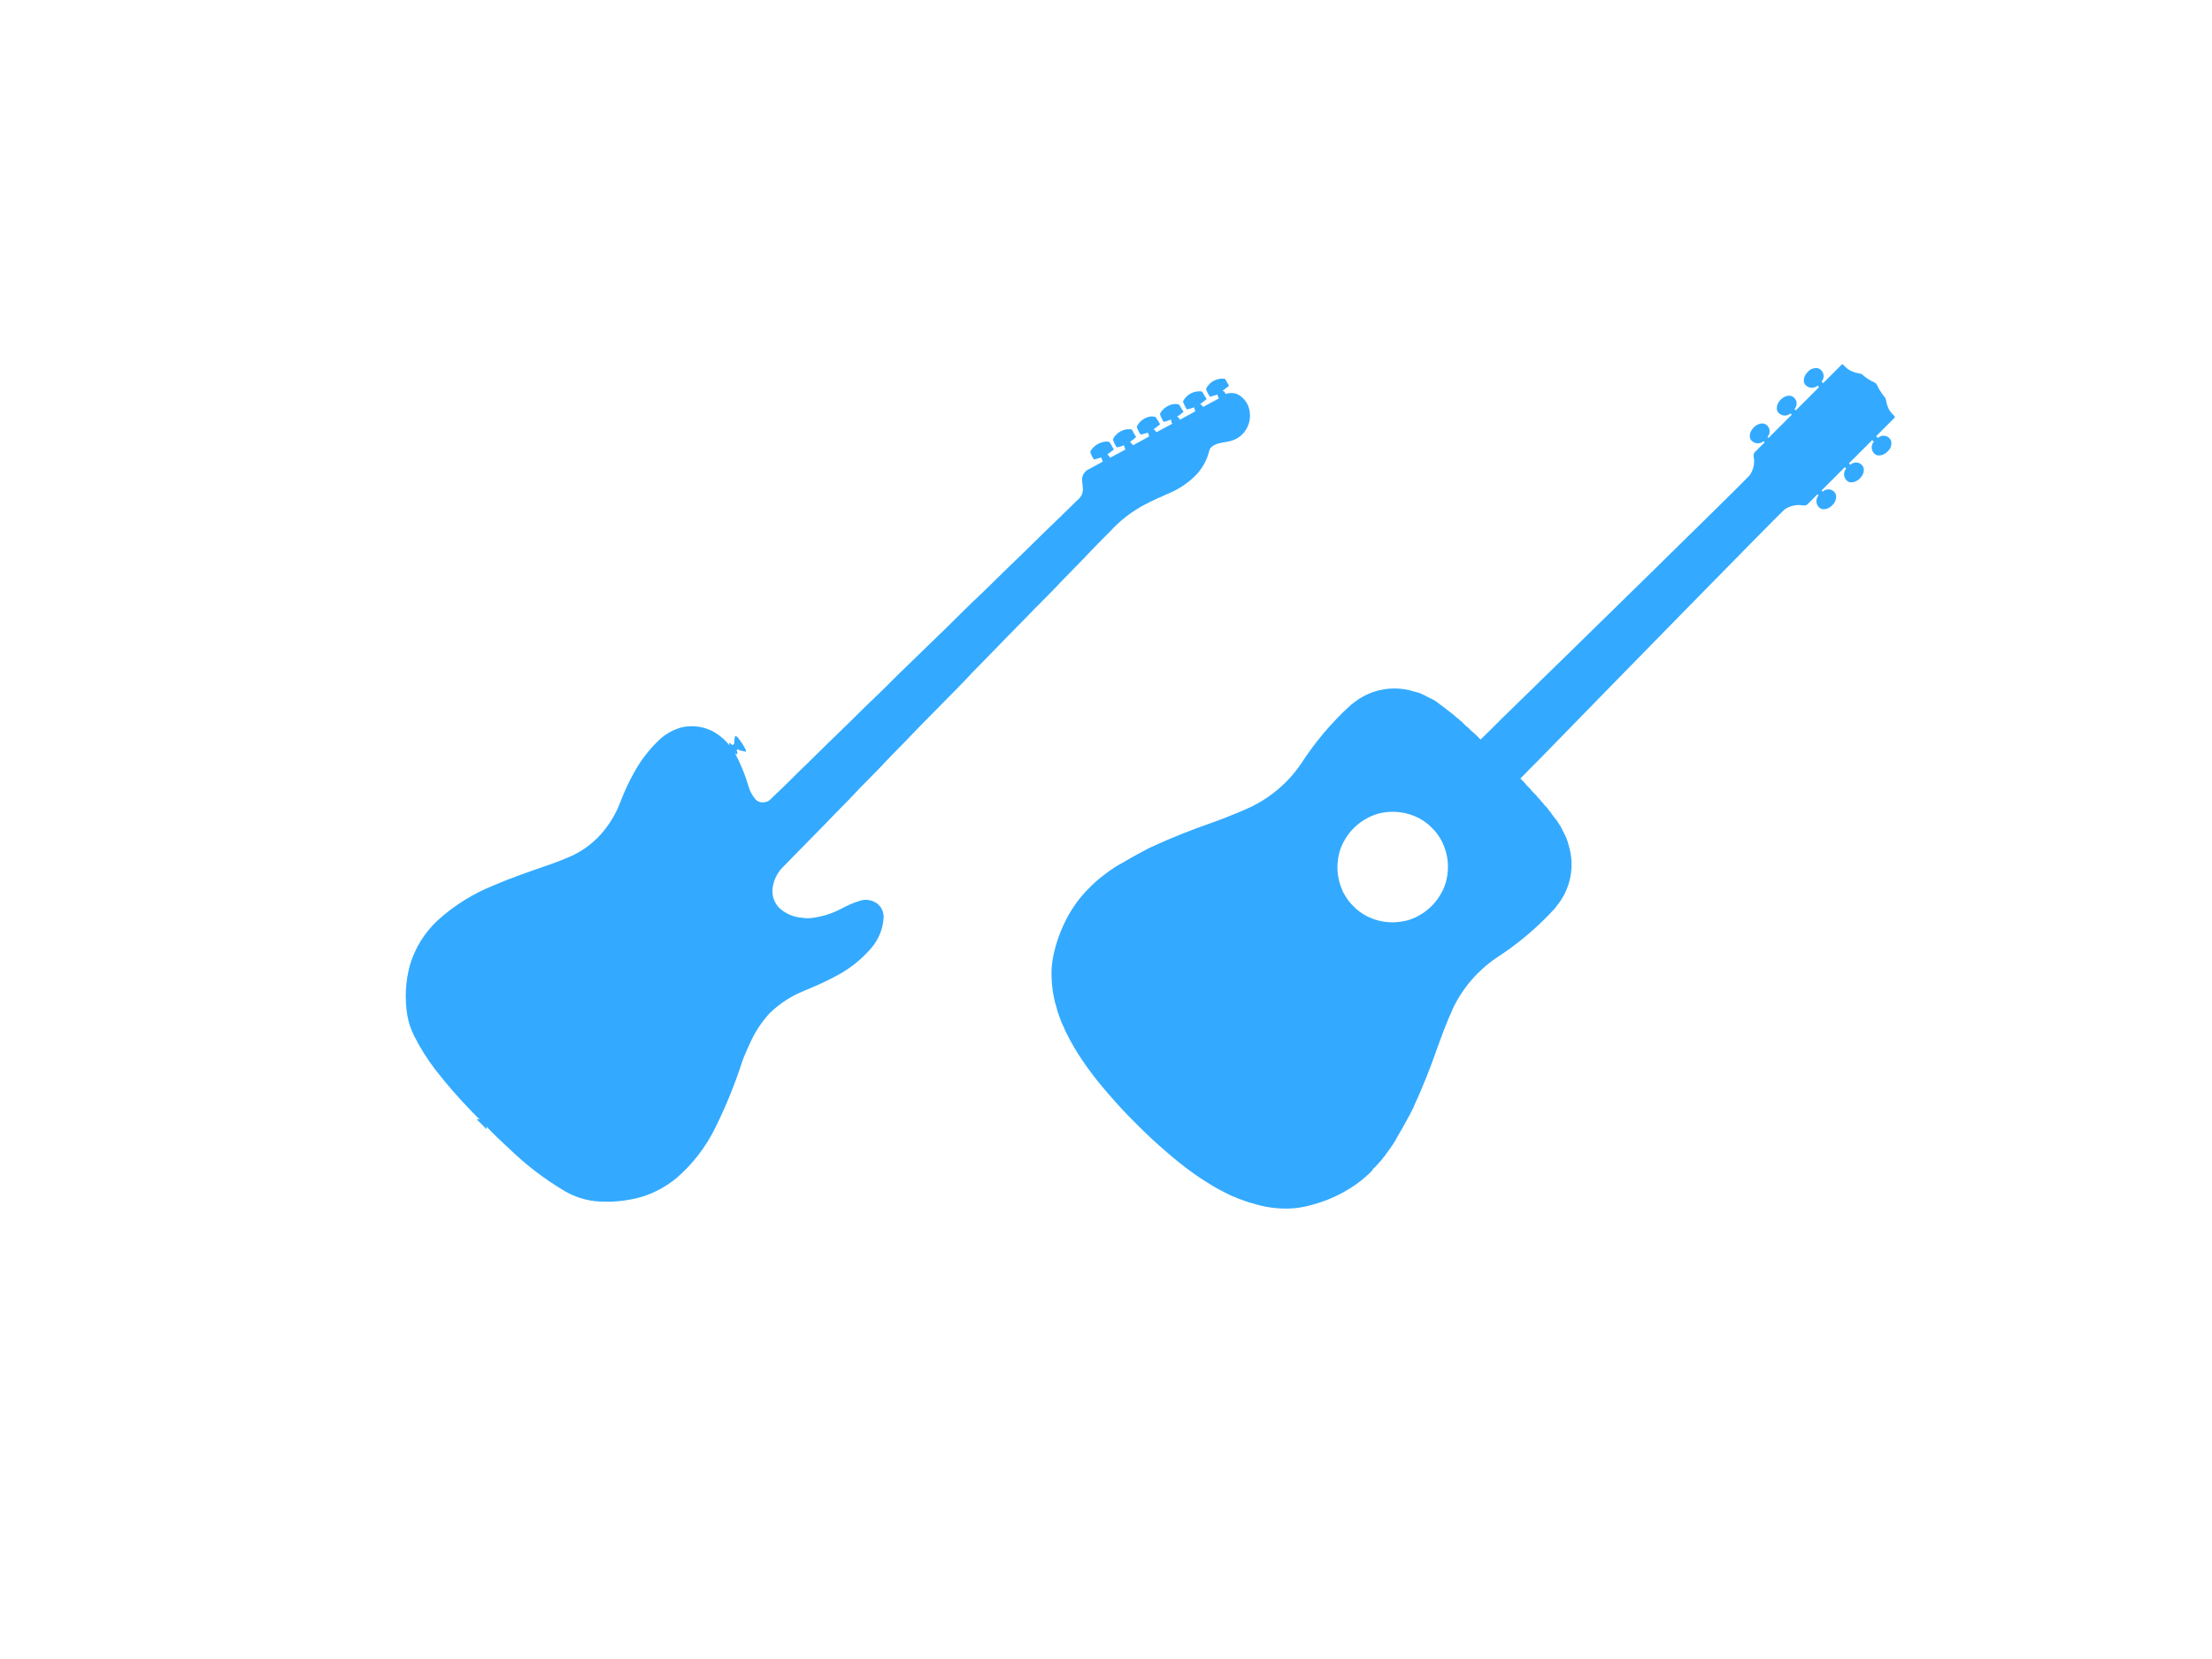 <?xml version="1.0" encoding="UTF-8" standalone="no"?>
<!DOCTYPE svg PUBLIC "-//W3C//DTD SVG 1.1//EN" "http://www.w3.org/Graphics/SVG/1.1/DTD/svg11.dtd">
<svg width="100%" height="100%" viewBox="0 0 160 120" version="1.1" xmlns="http://www.w3.org/2000/svg" xmlns:xlink="http://www.w3.org/1999/xlink" xml:space="preserve" xmlns:serif="http://www.serif.com/" style="fill-rule:evenodd;clip-rule:evenodd;stroke-linejoin:round;stroke-miterlimit:2;">
    <g id="PlayNow_Guitar" transform="matrix(1,0,0,1,-752,-375)">
        <g id="Path_162" transform="matrix(1,0,0,1,682.863,221.176)">
            <path d="M157.779,181.266L157.735,181.222C157.173,181.143 156.621,181.437 156.372,181.947C156.436,182.151 156.533,182.344 156.658,182.518C156.836,182.477 157.012,182.425 157.185,182.364C157.229,182.452 157.251,182.54 157.295,182.65C156.895,182.85 156.526,183.068 156.152,183.265C156.138,183.224 156.116,183.186 156.086,183.155C156.042,183.111 155.998,183.089 155.954,183.045C156.108,182.935 156.262,182.825 156.416,182.693C156.306,182.517 156.196,182.341 156.086,182.144C155.517,182.055 154.952,182.35 154.701,182.869C154.774,183.07 154.87,183.261 154.987,183.44C155.166,183.402 155.342,183.35 155.514,183.286C155.533,183.384 155.563,183.48 155.602,183.572C155.228,183.772 154.855,183.99 154.481,184.187L154.415,184.055C154.371,184.033 154.327,183.989 154.283,183.967C154.437,183.857 154.591,183.747 154.745,183.615C154.642,183.459 154.546,183.298 154.459,183.132C154.393,183.044 154.283,183.066 154.173,183.044C153.956,183.048 153.744,183.109 153.558,183.22C153.369,183.325 153.21,183.476 153.096,183.659C153.074,183.703 153.03,183.747 153.052,183.813C153.113,184.001 153.202,184.179 153.316,184.34C153.498,184.301 153.674,184.242 153.843,184.164C153.839,184.216 153.847,184.269 153.865,184.318C153.865,184.362 153.909,184.406 153.931,184.472C153.557,184.672 153.162,184.89 152.788,185.087C152.727,185.009 152.66,184.935 152.588,184.867C152.742,184.757 152.896,184.647 153.05,184.515C152.953,184.332 152.843,184.155 152.72,183.988C152.549,183.933 152.364,183.933 152.193,183.988C151.828,184.091 151.524,184.346 151.358,184.688C151.422,184.892 151.519,185.085 151.644,185.259C151.82,185.237 151.996,185.149 152.171,185.127C152.21,185.211 152.24,185.3 152.259,185.391C151.885,185.611 151.49,185.809 151.094,186.028C151.027,185.942 150.953,185.861 150.874,185.786C151.03,185.681 151.177,185.563 151.314,185.434C151.198,185.259 151.095,185.075 151.006,184.885C150.572,184.815 150.132,184.973 149.841,185.303C149.742,185.39 149.672,185.505 149.641,185.633C149.707,185.826 149.795,186.01 149.905,186.182C150.088,186.161 150.267,186.109 150.432,186.028C150.459,186.134 150.496,186.237 150.542,186.336C150.168,186.536 149.817,186.736 149.442,186.929C149.381,186.844 149.314,186.763 149.242,186.687C149.396,186.577 149.55,186.467 149.704,186.335C149.594,186.159 149.504,185.961 149.396,185.808C149.269,185.755 149.128,185.747 148.996,185.786C148.609,185.849 148.266,186.073 148.051,186.401C148.029,186.445 147.985,186.489 148.007,186.533C148.059,186.724 148.149,186.904 148.271,187.06C148.449,187.019 148.625,186.967 148.798,186.906C148.821,187.013 148.858,187.116 148.908,187.214C148.578,187.39 148.271,187.566 147.941,187.741C147.669,187.85 147.47,188.09 147.414,188.378C147.37,188.778 147.546,189.147 147.414,189.543C147.335,189.735 147.206,189.902 147.04,190.026C146.249,190.795 145.48,191.564 144.688,192.312C143.809,193.169 142.93,194.048 142.051,194.883C141.414,195.498 140.798,196.114 140.161,196.729C139.282,197.542 138.447,198.399 137.59,199.234L135.348,201.41C134.535,202.179 133.766,202.948 132.974,203.74C132.117,204.553 131.26,205.388 130.425,206.223C129.458,207.146 128.513,208.091 127.568,209.014C126.755,209.783 125.968,210.614 125.129,211.387C124.953,211.541 124.799,211.787 124.536,211.827C124.285,211.91 124.007,211.851 123.811,211.673C123.548,211.378 123.36,211.023 123.262,210.64C123.018,209.826 122.694,209.038 122.295,208.288C122.334,208.33 122.379,208.367 122.427,208.398C122.493,208.332 122.471,208.244 122.449,208.156L122.405,208.112L122.537,208.002L122.603,208.09C122.757,208.134 122.933,208.156 123.087,208.2C123.096,208.124 123.081,208.047 123.043,207.98C122.893,207.7 122.717,207.435 122.516,207.189C122.469,207.121 122.397,207.073 122.316,207.057C122.262,207.242 122.239,207.435 122.25,207.628L122.118,207.716C122.073,207.7 122.034,207.669 122.008,207.628L121.942,207.562L121.876,207.606C121.883,207.659 121.898,207.711 121.92,207.76C121.618,207.371 121.245,207.042 120.82,206.793C120.095,206.371 119.235,206.245 118.42,206.441C117.822,206.609 117.274,206.918 116.82,207.341C116.092,208.032 115.477,208.833 114.996,209.714C114.644,210.344 114.336,210.998 114.073,211.67C113.783,212.482 113.36,213.24 112.82,213.912C112.222,214.649 111.471,215.249 110.62,215.67C110.003,215.951 109.372,216.2 108.73,216.417C107.411,216.879 106.115,217.317 104.84,217.867C103.343,218.467 101.966,219.33 100.774,220.416C99.846,221.286 99.164,222.385 98.796,223.603C98.467,224.79 98.398,226.035 98.596,227.251C98.688,227.779 98.858,228.29 99.101,228.767C99.53,229.618 100.038,230.427 100.617,231.184C101.452,232.26 102.347,233.287 103.298,234.261C103.474,234.437 103.65,234.635 103.847,234.81C103.781,234.788 103.693,234.744 103.627,234.81C103.87,235.02 104.098,235.248 104.308,235.491C104.374,235.425 104.33,235.359 104.308,235.291C104.835,235.862 105.429,236.412 106,236.939C107.209,238.109 108.551,239.132 110,239.988C110.681,240.382 111.437,240.629 112.22,240.713C113.382,240.816 114.553,240.697 115.67,240.361C116.533,240.074 117.336,239.633 118.043,239.061C119.24,238.032 120.212,236.768 120.9,235.347C121.65,233.828 122.289,232.258 122.812,230.647C122.966,230.163 123.212,229.702 123.405,229.24C123.759,228.448 124.242,227.72 124.834,227.086C125.55,226.397 126.393,225.853 127.317,225.486C127.998,225.2 128.68,224.915 129.339,224.563C130.414,224.045 131.371,223.311 132.152,222.409C132.69,221.789 133.006,221.008 133.052,220.189C133.066,219.809 132.904,219.444 132.612,219.2C132.269,218.936 131.821,218.846 131.403,218.958C130.883,219.115 130.382,219.329 129.909,219.595C129.296,219.908 128.635,220.116 127.953,220.21C127.699,220.254 127.438,220.254 127.184,220.21C126.531,220.173 125.914,219.9 125.448,219.441C125.077,219.022 124.928,218.45 125.048,217.903C125.136,217.448 125.34,217.024 125.641,216.672C126.322,215.991 127.004,215.265 127.685,214.584C128.103,214.166 128.498,213.749 128.916,213.331C129.751,212.452 130.608,211.617 131.421,210.738C131.883,210.276 132.321,209.815 132.784,209.353C133.575,208.496 134.41,207.683 135.223,206.826C135.948,206.057 136.717,205.31 137.465,204.54C138.124,203.859 138.806,203.199 139.443,202.496C140.08,201.837 140.743,201.177 141.377,200.518C142.234,199.618 143.113,198.76 143.97,197.859C144.651,197.178 145.333,196.496 145.992,195.793C146.692,195.068 147.399,194.365 148.08,193.639C148.52,193.177 148.98,192.716 149.421,192.276C150.132,191.494 150.972,190.84 151.904,190.342C152.475,190.034 153.091,189.771 153.684,189.507C154.456,189.186 155.153,188.707 155.728,188.1C156.079,187.702 156.348,187.239 156.519,186.737C156.585,186.537 156.607,186.275 156.783,186.144C157.201,185.792 157.794,185.858 158.277,185.682C158.749,185.526 159.138,185.185 159.354,184.737C159.595,184.25 159.619,183.683 159.42,183.177C159.337,182.981 159.217,182.802 159.068,182.65C158.922,182.494 158.741,182.373 158.541,182.298C158.296,182.228 158.035,182.236 157.794,182.32C157.772,182.276 157.728,182.21 157.706,182.166C157.662,182.144 157.618,182.1 157.574,182.078C157.728,181.968 157.882,181.858 158.036,181.726C157.926,181.55 157.836,181.374 157.728,181.199L157.779,181.266Z" style="fill:rgb(51,170,255);fill-rule:nonzero;"/>
        </g>
        <g id="Path_163" transform="matrix(0.707,0.707,-0.707,0.707,981.348,220.237)">
            <path d="M77.292,261.251L77.292,260.94C77.294,260.84 77.29,260.74 77.28,260.64C77.276,260.448 77.26,260.257 77.23,260.067C77.225,259.975 77.212,259.883 77.193,259.793C77.156,259.482 77.093,259.193 77.044,258.922C77.019,258.835 77.007,258.735 76.982,258.648C76.977,258.605 76.965,258.563 76.945,258.524C76.938,258.481 76.926,258.439 76.908,258.399C76.846,258.15 76.784,257.914 76.721,257.699C76.719,257.664 76.71,257.631 76.696,257.599L76.621,257.338L76.584,257.214C76.576,257.172 76.563,257.13 76.547,257.09L76.472,256.829C76.41,256.605 76.335,256.368 76.26,256.144C76.26,256.107 76.235,256.082 76.223,256.044C75.674,254.557 75.051,253.099 74.356,251.675C74.182,251.302 74.02,250.928 73.846,250.567C73.585,249.982 73.346,249.409 73.146,248.862C72.616,247.335 72.496,245.695 72.797,244.107C73.191,242.284 73.346,240.418 73.258,238.555C73.256,238.5 73.247,238.446 73.233,238.393C73.089,236.795 72.14,235.376 70.718,234.634C70.666,234.61 70.616,234.581 70.569,234.547C70.529,234.524 70.488,234.503 70.445,234.485L70.395,234.46C70.37,234.46 70.345,234.435 70.32,234.423C70.301,234.42 70.284,234.411 70.27,234.398C70.245,234.398 70.22,234.373 70.195,234.373C70.17,234.373 70.158,234.361 70.133,234.348C70.083,234.331 70.034,234.315 69.984,234.298L69.759,234.223C69.732,234.22 69.707,234.212 69.684,234.198L69.609,234.173C69.559,234.156 69.51,234.14 69.46,234.123L69.385,234.098C69.355,234.094 69.326,234.085 69.298,234.073L69.223,234.073L69.136,234.036L69.049,234.036L68.964,234C68.906,233.992 68.848,233.983 68.79,233.975L68.7,233.975L68.613,233.95L68.513,233.95L68.426,233.925L68.326,233.925L68.239,233.9L67.865,233.85L67.665,233.825L67.354,233.825C67.334,233.806 67.306,233.796 67.279,233.8L67.079,233.8L66.955,233.775L66.681,233.775L66.557,233.75L66.072,233.75L65.923,233.725L65.462,233.725L65.3,233.7L64.852,233.7C64.852,233.451 64.852,233.09 64.84,232.629L64.84,231.7C64.753,225.115 64.554,206.928 64.603,206.442C64.68,205.969 64.945,205.547 65.337,205.272C65.427,205.211 65.49,205.117 65.511,205.011L65.511,203.965L65.623,203.965C65.646,204.296 65.927,204.554 66.258,204.55C66.322,204.55 66.386,204.537 66.445,204.513C66.504,204.49 66.556,204.451 66.594,204.401L66.619,204.376C66.655,204.333 66.689,204.287 66.719,204.239C66.793,204.092 66.831,203.93 66.831,203.766C66.836,203.571 66.78,203.379 66.669,203.218C66.621,203.158 66.567,203.104 66.507,203.056C66.438,203.016 66.362,202.991 66.283,202.981L66.221,202.981C65.907,202.983 65.65,203.24 65.648,203.554L65.524,203.554L65.524,201.176L65.661,201.176C65.684,201.507 65.965,201.765 66.296,201.761C66.36,201.761 66.424,201.748 66.483,201.724C66.542,201.701 66.594,201.662 66.632,201.612L66.657,201.587C66.693,201.544 66.727,201.498 66.757,201.45C66.831,201.303 66.869,201.141 66.869,200.977C66.869,200.529 66.62,200.218 66.321,200.193L66.259,200.193C65.945,200.195 65.688,200.452 65.686,200.766L65.537,200.766L65.537,198.388L65.7,198.388C65.723,198.719 66.004,198.977 66.335,198.973C66.399,198.973 66.463,198.96 66.522,198.936C66.581,198.913 66.633,198.874 66.671,198.824L66.696,198.799C66.732,198.756 66.766,198.71 66.796,198.662C66.87,198.515 66.908,198.353 66.908,198.189C66.93,197.91 66.802,197.639 66.572,197.479C66.508,197.44 66.435,197.418 66.36,197.417L66.3,197.417C66.193,197.415 66.089,197.445 66,197.504C65.911,197.559 65.838,197.636 65.788,197.728C65.752,197.811 65.726,197.899 65.713,197.989L65.539,197.989L65.539,196.134C65.539,195.985 65.377,196.022 65.377,196.022C65.243,196.026 65.109,196.018 64.977,195.997C64.865,195.977 64.757,195.943 64.653,195.897C64.205,195.697 64.23,195.586 63.943,195.548L63.9,195.548C63.776,195.523 63.676,195.511 63.589,195.498C63.465,195.473 63.34,195.448 63.216,195.411C63.1,195.362 62.979,195.324 62.855,195.299L62.818,195.299C62.694,195.324 62.573,195.362 62.457,195.411C62.333,195.448 62.208,195.473 62.084,195.498C61.996,195.506 61.909,195.518 61.823,195.535L61.723,195.535C61.437,195.585 61.474,195.697 61.013,195.896C60.907,195.937 60.799,195.97 60.689,195.996C60.557,196.017 60.423,196.025 60.289,196.021C60.155,196.017 60.115,195.984 60.115,196.133L60.115,197.988L59.953,197.988C59.948,197.919 59.931,197.851 59.903,197.788C59.865,197.679 59.79,197.586 59.691,197.527C59.594,197.464 59.482,197.429 59.367,197.427L59.3,197.427C59.225,197.428 59.152,197.45 59.088,197.489C58.858,197.649 58.73,197.92 58.752,198.199C58.752,198.363 58.79,198.525 58.864,198.672C58.864,198.697 58.889,198.709 58.901,198.734L58.926,198.759C58.938,198.771 58.951,198.796 58.963,198.809L58.988,198.834C59.029,198.882 59.08,198.92 59.137,198.946C59.196,198.97 59.26,198.983 59.324,198.983C59.655,198.987 59.936,198.729 59.959,198.398L60.108,198.398L60.108,200.776L59.971,200.776C59.964,200.467 59.707,200.216 59.398,200.216L59.336,200.216C59.036,200.241 58.788,200.54 58.788,201C58.788,201.164 58.826,201.326 58.9,201.473C58.9,201.498 58.925,201.51 58.937,201.535L58.962,201.56C58.974,201.572 58.987,201.597 58.999,201.61L59.024,201.635C59.065,201.683 59.116,201.721 59.173,201.747C59.232,201.771 59.296,201.784 59.36,201.784C59.693,201.791 59.976,201.532 60,201.2L60.124,201.2L60.124,203.578L60.012,203.578C60.005,203.269 59.748,203.018 59.439,203.018L59.377,203.018C59.196,203.034 59.036,203.142 58.954,203.304C58.869,203.457 58.826,203.629 58.83,203.804C58.83,203.968 58.868,204.13 58.942,204.277C58.942,204.302 58.967,204.314 58.979,204.339L59.004,204.364C59.016,204.376 59.029,204.401 59.041,204.414L59.066,204.439C59.107,204.487 59.158,204.525 59.215,204.551C59.274,204.575 59.338,204.588 59.402,204.588C59.733,204.592 60.014,204.334 60.037,204.003L60.149,204.003L60.149,205.049C60.179,205.155 60.245,205.247 60.336,205.31C60.732,205.582 60.998,206.005 61.07,206.48C61.12,206.953 60.921,225.14 60.833,231.738L60.833,232.672C60.833,233.133 60.821,233.494 60.821,233.743L60.211,233.743L59.95,233.768L59.539,233.768L59.39,233.793L58.905,233.793L58.781,233.818L58.581,233.818L58.506,233.843L58.382,233.843C58.357,233.843 58.332,233.855 58.307,233.855L58.107,233.855C58.073,233.875 58.034,233.884 57.995,233.88L57.795,233.905L57.421,233.955L57.334,233.955L57.234,233.98L57.147,233.98L57.047,234.005L56.873,234.03C56.815,234.038 56.757,234.047 56.699,234.055L56.612,234.055L56.525,234.092L56.438,234.092L56.363,234.129C56.333,234.133 56.304,234.142 56.276,234.154L56.201,234.179C56.151,234.196 56.102,234.212 56.052,234.229L55.977,234.254C55.95,234.257 55.925,234.265 55.902,234.279L55.677,234.354C55.627,234.371 55.578,234.387 55.528,234.404C55.503,234.404 55.491,234.416 55.466,234.429C55.441,234.442 55.416,234.454 55.391,234.454C55.371,234.454 55.353,234.464 55.341,234.479C55.316,234.479 55.291,234.504 55.266,234.516L55.216,234.541C55.179,234.566 55.141,234.578 55.104,234.603C55.052,234.627 55.002,234.656 54.955,234.69C53.533,235.432 52.584,236.851 52.44,238.449C52.438,238.504 52.429,238.558 52.415,238.611C52.328,240.474 52.483,242.34 52.876,244.163C53.177,245.751 53.057,247.391 52.527,248.918C52.303,249.54 52.027,250.188 51.743,250.847L51.332,251.747C50.637,253.171 50.014,254.629 49.465,256.116C49.465,256.153 49.44,256.178 49.428,256.216C49.353,256.44 49.279,256.677 49.216,256.901L49.141,257.162C49.133,257.204 49.12,257.246 49.104,257.286L49.067,257.411L48.992,257.672C48.99,257.707 48.981,257.74 48.967,257.772C48.905,257.984 48.843,258.22 48.78,258.472C48.755,258.555 48.73,258.638 48.705,258.721C48.68,258.808 48.668,258.895 48.643,258.995C48.578,259.283 48.528,259.573 48.494,259.866C48.482,259.953 48.469,260.053 48.457,260.14C48.432,260.327 48.42,260.513 48.407,260.713C48.409,260.813 48.405,260.913 48.395,261.013L48.395,261.635C48.407,262.099 48.457,262.561 48.544,263.017C48.646,263.574 48.801,264.12 49.005,264.648C49.231,265.25 49.515,265.83 49.851,266.378C50.063,266.737 50.309,267.074 50.585,267.386C50.619,267.43 50.657,267.472 50.697,267.51C50.974,267.799 51.269,268.069 51.581,268.319C51.718,268.431 51.867,268.543 52.017,268.643C52.129,268.718 52.241,268.792 52.341,268.855L52.453,268.93C52.528,268.967 52.602,269.017 52.677,269.055L52.752,269.092C52.804,269.116 52.854,269.145 52.901,269.179C52.926,269.191 52.963,269.216 52.988,269.229C53.038,269.254 53.075,269.279 53.125,269.304C53.175,269.329 53.187,269.341 53.225,269.354C53.263,269.367 53.312,269.391 53.362,269.416L53.462,269.466C53.512,269.491 53.549,269.503 53.599,269.528L53.699,269.578C53.749,269.603 53.786,269.615 53.836,269.64C53.87,269.65 53.903,269.663 53.936,269.677C53.986,269.689 54.023,269.714 54.073,269.727C54.107,269.737 54.14,269.75 54.173,269.764L54.21,269.764L54.297,269.814C54.322,269.814 54.347,269.839 54.384,269.851L54.496,269.888L54.72,269.963L55.056,270.075C55.118,270.087 55.168,270.112 55.23,270.125L55.753,270.274C56.102,270.361 56.453,270.448 56.811,270.511C56.985,270.548 57.16,270.573 57.346,270.611C57.446,270.623 57.558,270.648 57.657,270.661C58.379,270.773 59.089,270.848 59.786,270.898C60.919,270.985 61.786,271.01 62.437,271.01L63.283,271.01C63.93,271.01 64.802,270.985 65.934,270.898C66.619,270.848 67.341,270.774 68.063,270.661C68.163,270.649 68.275,270.624 68.374,270.611C68.548,270.586 68.723,270.549 68.909,270.511C69.258,270.436 69.619,270.362 69.967,270.274C70.141,270.224 70.316,270.187 70.49,270.125C70.552,270.113 70.602,270.088 70.664,270.075L71,269.963L71.224,269.888L71.336,269.851C71.361,269.851 71.386,269.826 71.423,269.814L71.51,269.777L71.547,269.777C71.579,269.755 71.613,269.734 71.647,269.715C71.697,269.703 71.734,269.678 71.784,269.665C71.818,269.655 71.851,269.642 71.884,269.628C71.932,269.613 71.978,269.592 72.021,269.566L72.121,269.516C72.171,269.491 72.208,269.479 72.258,269.454L72.358,269.404C72.408,269.379 72.445,269.367 72.495,269.342C72.545,269.317 72.557,269.305 72.595,269.292C72.633,269.279 72.682,269.242 72.732,269.217C72.762,269.203 72.792,269.186 72.819,269.167C72.871,269.143 72.921,269.114 72.968,269.08L73.043,269.043C73.118,269.006 73.192,268.956 73.267,268.918C73.297,268.904 73.327,268.887 73.354,268.868C73.478,268.793 73.591,268.719 73.703,268.644C73.815,268.569 73.94,268.482 74.052,268.395C74.399,268.131 74.723,267.84 75.023,267.524C75.06,267.487 75.098,267.437 75.135,267.4C75.411,267.088 75.657,266.751 75.869,266.392C76.205,265.844 76.489,265.264 76.715,264.662C76.916,264.133 77.07,263.587 77.176,263.031C77.263,262.575 77.312,262.113 77.325,261.649L77.325,261.338L77.292,261.251ZM65.852,247.4C65.407,247.908 64.842,248.298 64.209,248.533C64.177,248.538 64.147,248.55 64.122,248.57C63.903,248.642 63.678,248.696 63.45,248.732C63.416,248.73 63.382,248.734 63.35,248.744C63.251,248.759 63.15,248.767 63.05,248.769L62.65,248.769C62.55,248.767 62.449,248.759 62.35,248.744C62.316,248.746 62.282,248.742 62.25,248.732C62.022,248.697 61.797,248.643 61.578,248.57C61.546,248.565 61.516,248.553 61.491,248.533C60.858,248.298 60.293,247.908 59.848,247.4C59.676,247.202 59.522,246.989 59.387,246.765C59.322,246.653 59.263,246.536 59.213,246.416C59.176,246.329 59.138,246.242 59.101,246.142C59.079,246.09 59.062,246.036 59.051,245.98C58.802,245.186 58.802,244.334 59.051,243.54C59.063,243.49 59.088,243.428 59.101,243.378C59.138,243.291 59.176,243.191 59.213,243.104C59.263,242.984 59.322,242.867 59.387,242.755C59.519,242.529 59.674,242.316 59.848,242.12C60.293,241.612 60.858,241.222 61.491,240.987C61.523,240.982 61.553,240.97 61.578,240.95C61.797,240.878 62.022,240.824 62.25,240.788C62.284,240.79 62.318,240.786 62.35,240.776C62.449,240.761 62.55,240.753 62.65,240.751L63.05,240.751C63.15,240.753 63.251,240.761 63.35,240.776C63.384,240.774 63.418,240.778 63.45,240.788C63.678,240.823 63.903,240.877 64.122,240.95C64.154,240.955 64.184,240.967 64.209,240.987C64.842,241.222 65.407,241.612 65.852,242.12C66.024,242.318 66.178,242.531 66.313,242.755C66.378,242.867 66.437,242.984 66.487,243.104C66.524,243.191 66.562,243.278 66.599,243.378C66.621,243.43 66.638,243.484 66.649,243.54C66.898,244.334 66.898,245.186 66.649,245.98C66.637,246.03 66.612,246.092 66.599,246.142C66.562,246.229 66.524,246.329 66.487,246.416C66.437,246.536 66.378,246.653 66.313,246.765C66.178,246.989 66.024,247.202 65.852,247.4Z" style="fill:rgb(51,170,255);fill-rule:nonzero;"/>
        </g>
    </g>
</svg>
